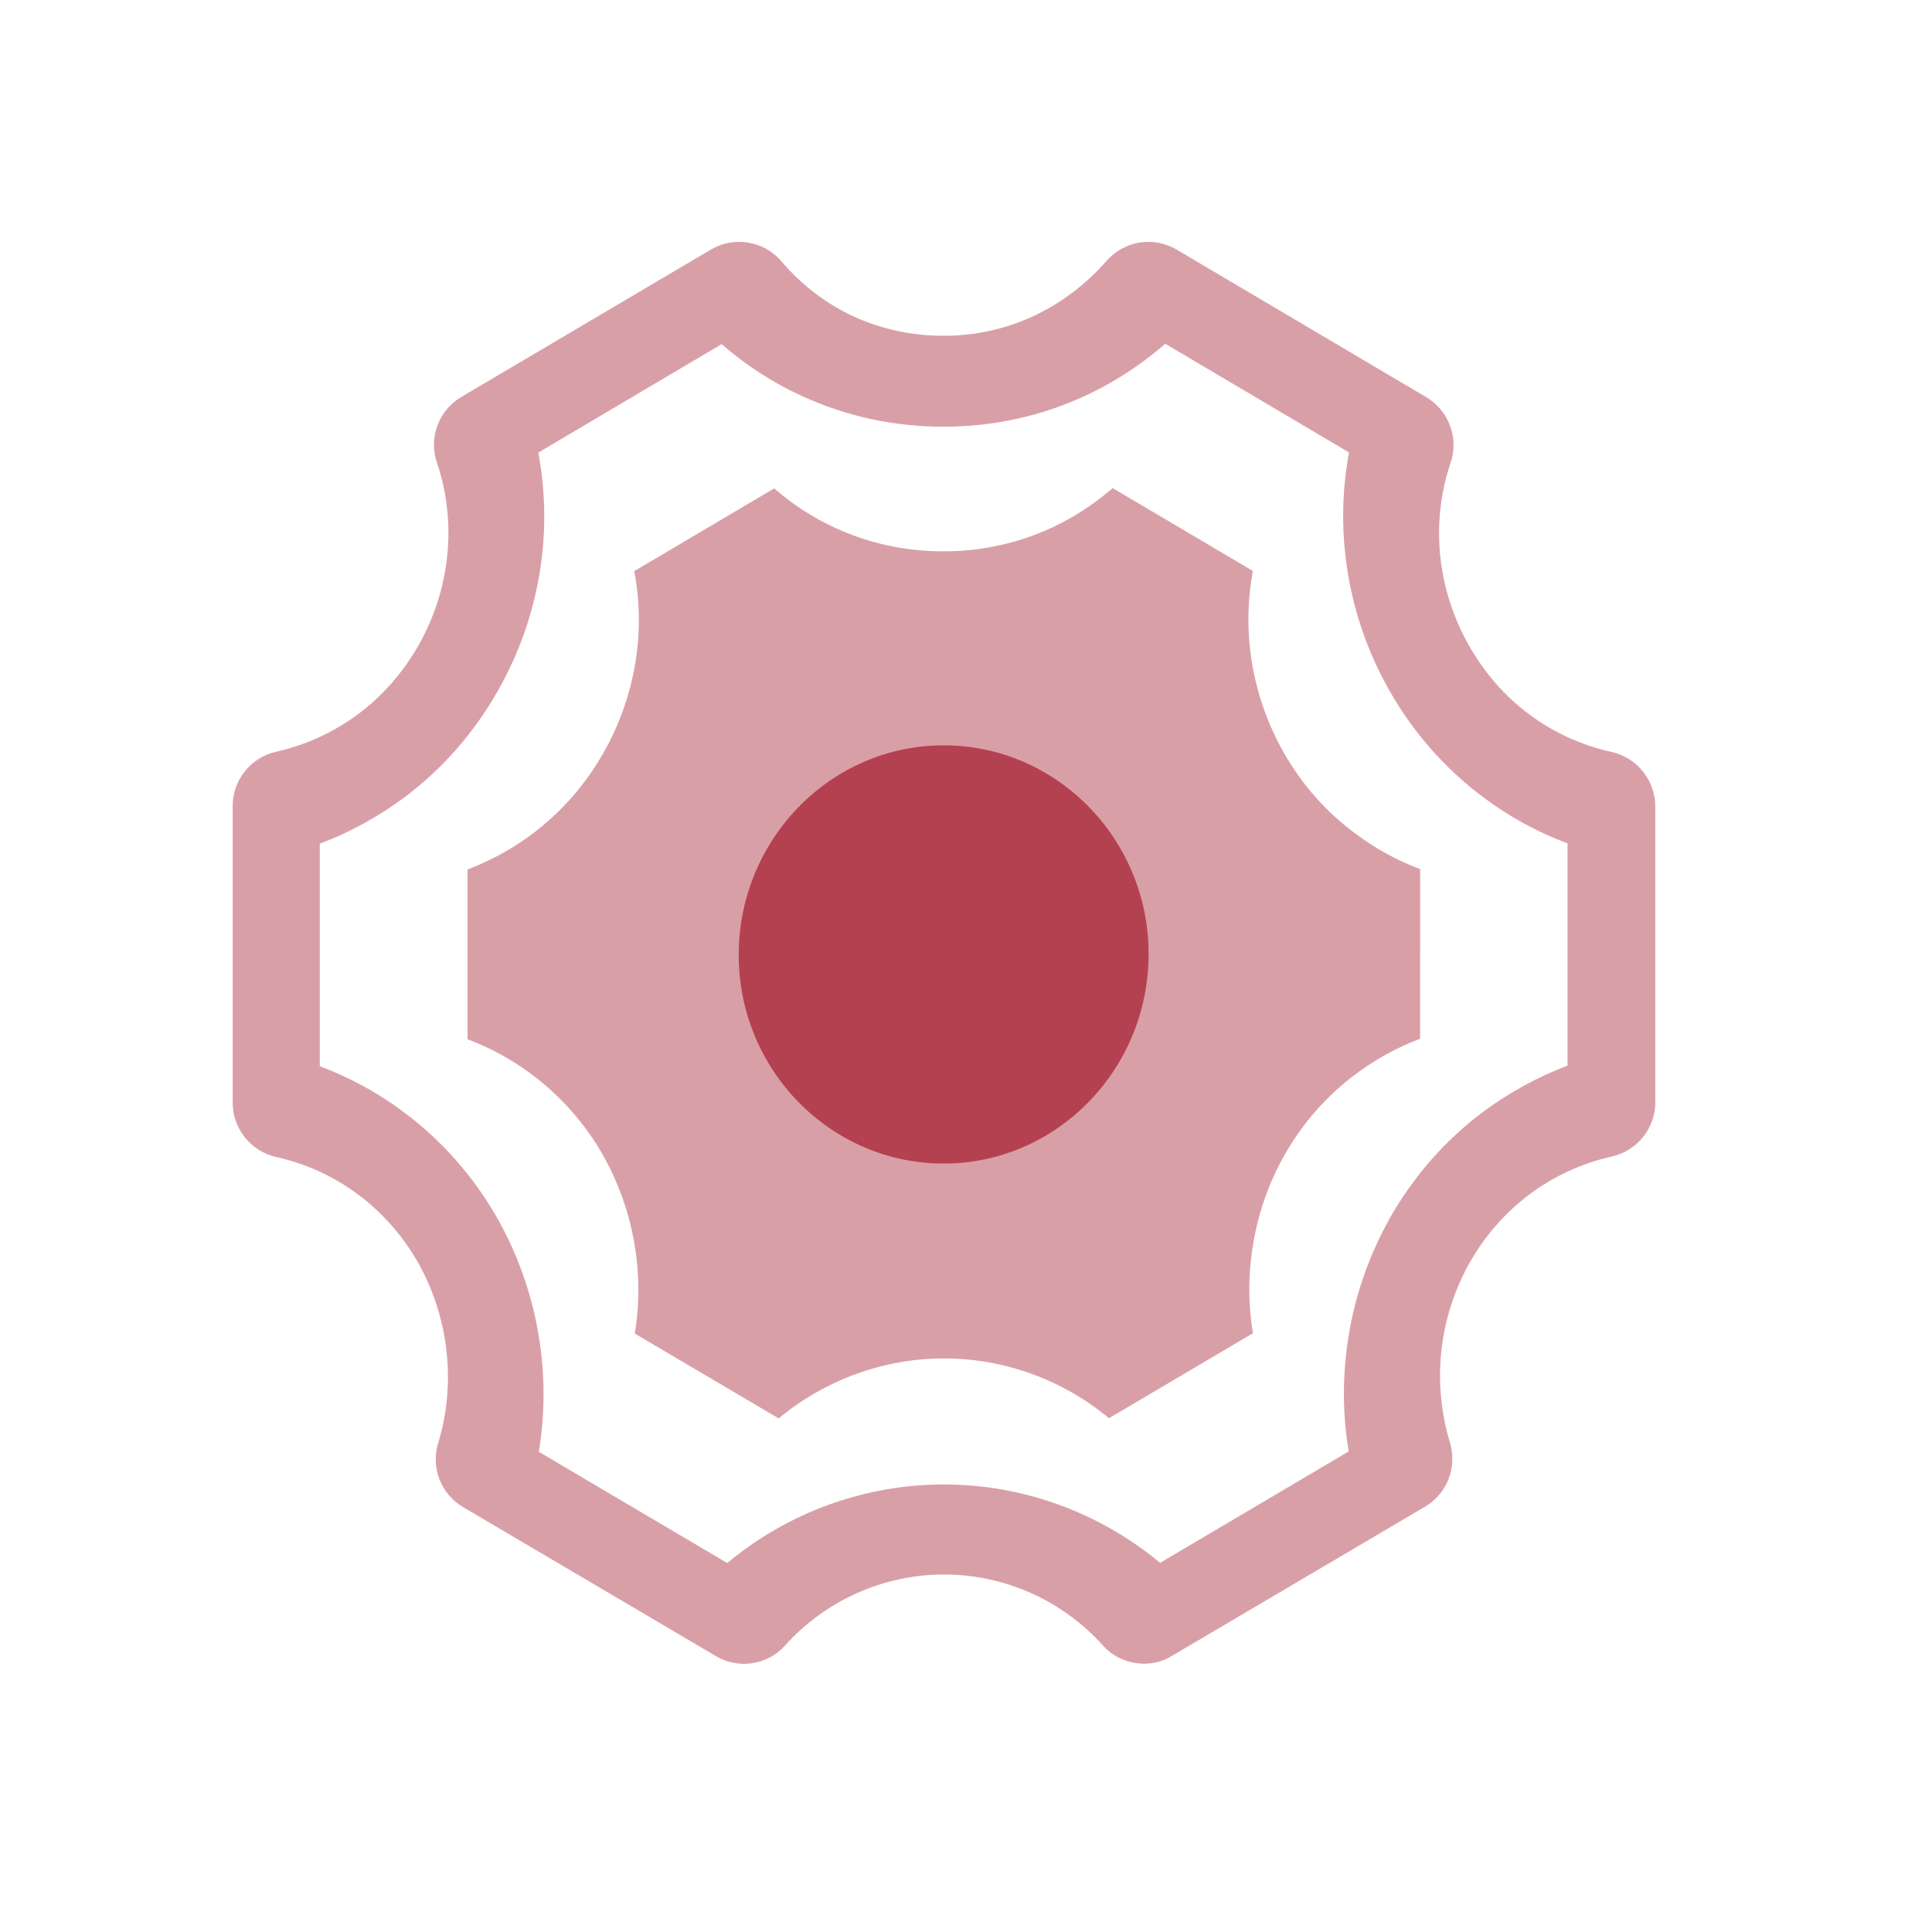 <?xml version="1.0" encoding="UTF-8" standalone="no"?>
<svg
   xmlns:dc="http://purl.org/dc/elements/1.1/"
   xmlns:cc="http://creativecommons.org/ns#"
   xmlns:rdf="http://www.w3.org/1999/02/22-rdf-syntax-ns#"
   xmlns:svg="http://www.w3.org/2000/svg"
   xmlns="http://www.w3.org/2000/svg"
   xmlns:sodipodi="http://sodipodi.sourceforge.net/DTD/sodipodi-0.dtd"
   xmlns:inkscape="http://www.inkscape.org/namespaces/inkscape"
   id="svg"
   inkscape:version="1.0.2 (e86c870879, 2021-01-15)"
   sodipodi:docname="configure.svg"
   version="1.1"
   viewBox="0 0 32 32"
   width="32"
   height="32">
  <sodipodi:namedview
     id="namedview20"
     bordercolor="#666666"
     borderopacity="1"
     gridtolerance="10"
     guidetolerance="10"
     inkscape:current-layer="svg"
     inkscape:cx="-13.490266"
     inkscape:cy="11.782444"
     inkscape:pageopacity="0"
     inkscape:pageshadow="2"
     inkscape:window-height="992"
     inkscape:window-maximized="1"
     inkscape:window-width="1920"
     inkscape:window-x="0"
     inkscape:window-y="0"
     inkscape:zoom="15.170655"
     objecttolerance="10"
     pagecolor="#c8c8c8"
     showgrid="false"
     inkscape:document-rotation="0" />
  <defs
     id="defs3">
    <style
       id="current-color-scheme"
       type="text/css">.ColorScheme-Text { color:#dedede; } .ColorScheme-Highlight { color:#5294e2; } .ColorScheme-ButtonBackground { color:#dedede; }</style>
    <style
       type="text/css"
       id="style839" />
  </defs>
  <g
     id="22-22-configure">
    <path
       style="fill:none"
       inkscape:connector-curvature="0"
       d="M -22,10 V 32 H 0 V 10 Z"
       id="path9" />
    <g
       id="g859"
       transform="matrix(0.018,0,0,0.018,-27.007,11.005)">
      <path
         style="color:#000000;font-style:normal;font-variant:normal;font-weight:normal;font-stretch:normal;font-size:medium;line-height:normal;font-family:sans-serif;font-variant-ligatures:normal;font-variant-position:normal;font-variant-caps:normal;font-variant-numeric:normal;font-variant-alternates:normal;font-variant-east-asian:normal;font-feature-settings:normal;font-variation-settings:normal;text-indent:0;text-align:start;text-decoration:none;text-decoration-line:none;text-decoration-style:solid;text-decoration-color:#000000;letter-spacing:normal;word-spacing:normal;text-transform:none;writing-mode:lr-tb;direction:ltr;text-orientation:mixed;dominant-baseline:auto;baseline-shift:baseline;text-anchor:start;white-space:normal;shape-padding:0;shape-margin:0;inline-size:0;clip-rule:nonzero;display:inline;overflow:visible;visibility:visible;opacity:0.5;isolation:auto;mix-blend-mode:normal;color-interpolation:sRGB;color-interpolation-filters:linearRGB;solid-color:#000000;solid-opacity:1;vector-effect:none;fill:#b44150;fill-opacity:1;fill-rule:nonzero;stroke:none;stroke-width:1.111;stroke-linecap:butt;stroke-linejoin:miter;stroke-miterlimit:4;stroke-dasharray:none;stroke-dashoffset:0;stroke-opacity:1;color-rendering:auto;image-rendering:auto;shape-rendering:auto;text-rendering:auto;enable-background:accumulate;stop-color:#000000;stop-opacity:1"
         d="m 1445.145,408.138 c -48.682,-10.849 -89.297,-41.171 -114.194,-85.402 -25.454,-45.066 -30.739,-98.198 -14.604,-145.907 6.815,-19.89 -1.391,-41.866 -19.473,-52.577 L 1097.139,6.164 c -18.499,-10.849 -41.866,-7.094 -56.054,9.041 -33.938,38.667 -80.256,59.948 -130.329,59.948 -51.047,0 -97.086,-21.142 -129.772,-59.531 C 766.936,-0.79 743.151,-4.824 724.513,6.164 L 524.778,124.114 c -18.082,10.71 -26.288,32.686 -19.473,52.577 16.135,47.708 10.849,100.841 -14.605,145.907 -25.036,44.092 -65.512,74.414 -114.194,85.402 -20.168,4.59 -34.634,22.533 -34.634,43.396 v 237.429 c 0,20.725 14.466,38.806 34.634,43.397 48.543,10.849 89.158,41.171 114.194,85.402 24.341,43.953 30.044,96.251 15.578,143.542 -5.981,19.612 2.225,40.754 19.89,51.186 l 202.239,119.201 c 18.221,10.849 41.588,7.233 55.637,-8.624 32.269,-35.886 78.587,-56.61 126.99,-56.61 48.404,0 94.582,20.585 126.99,56.61 8.624,9.736 20.864,14.744 33.104,14.744 7.789,0 15.578,-1.947 22.533,-6.398 l 202.239,-119.201 c 17.665,-10.293 25.871,-31.435 20.029,-51.047 -14.605,-48.543 -9.041,-99.589 15.439,-143.82 25.036,-44.092 65.512,-74.414 114.194,-85.402 20.168,-4.59 34.634,-22.533 34.634,-43.396 V 451.535 c -0.278,-20.864 -14.604,-38.806 -35.051,-43.397 z m -35.051,250.921 c -23.785,9.041 -46.317,21.281 -67.042,36.581 -31.017,23.089 -56.471,52.159 -75.805,86.376 0,0.139 -0.139,0.278 -0.139,0.417 -18.638,33.521 -30.183,69.824 -34.356,107.796 -2.921,26.01 -2.225,52.02 2.086,77.613 l -150.914,89.158 c -48.265,-40.197 -109.465,-62.73 -173.03,-62.73 -63.565,0 -124.904,22.533 -173.308,62.869 L 586.812,968.12 c 10.432,-62.869 -0.835,-128.799 -32.269,-185.27 0,-0.139 -0.139,-0.278 -0.139,-0.278 -19.334,-34.216 -44.787,-63.287 -75.805,-86.376 -20.725,-15.439 -43.118,-27.679 -67.042,-36.581 V 481.578 c 23.924,-9.041 46.456,-21.42 67.042,-36.581 31.017,-23.089 56.471,-52.159 75.805,-86.376 C 587.508,300.064 598.496,232.744 586.395,168.623 L 733.137,81.83 c 19.334,16.83 40.754,30.878 64.399,41.588 35.468,16.274 73.579,24.48 113.22,24.48 66.068,0 127.825,-23.367 177.342,-66.347 l 147.019,86.932 c -11.962,64.121 -0.974,131.719 31.991,189.999 19.334,34.077 44.787,63.147 75.805,86.237 20.725,15.439 43.118,27.679 67.042,36.581 v 177.759 z"
         id="path843" />
      <path
         style="color:#000000;font-style:normal;font-variant:normal;font-weight:normal;font-stretch:normal;font-size:medium;line-height:normal;font-family:sans-serif;font-variant-ligatures:normal;font-variant-position:normal;font-variant-caps:normal;font-variant-numeric:normal;font-variant-alternates:normal;font-variant-east-asian:normal;font-feature-settings:normal;font-variation-settings:normal;text-indent:0;text-align:start;text-decoration:none;text-decoration-line:none;text-decoration-style:solid;text-decoration-color:#000000;letter-spacing:normal;word-spacing:normal;text-transform:none;writing-mode:lr-tb;direction:ltr;text-orientation:mixed;dominant-baseline:auto;baseline-shift:baseline;text-anchor:start;white-space:normal;shape-padding:0;shape-margin:0;inline-size:0;clip-rule:nonzero;display:inline;overflow:visible;visibility:visible;opacity:0.5;isolation:auto;mix-blend-mode:normal;color-interpolation:sRGB;color-interpolation-filters:linearRGB;solid-color:#000000;solid-opacity:1;vector-effect:none;fill:#b44150;fill-opacity:1;fill-rule:nonzero;stroke:none;stroke-width:1.111;stroke-linecap:butt;stroke-linejoin:miter;stroke-miterlimit:4;stroke-dasharray:none;stroke-dashoffset:0;stroke-opacity:1;color-rendering:auto;image-rendering:auto;shape-rendering:auto;text-rendering:auto;enable-background:accumulate;stop-color:#000000;stop-opacity:1"
         d="m 1182.68,408.277 c -25.175,-44.509 -33.66,-96.112 -24.48,-144.933 l -112.247,-66.347 c -37.694,32.826 -84.846,50.629 -135.336,50.629 -30.322,0 -59.392,-6.259 -86.376,-18.638 -17.943,-8.206 -34.356,-18.916 -49.099,-31.713 l -111.969,66.207 c 9.319,48.96 0.835,100.424 -24.48,145.072 -14.605,25.871 -34.077,47.986 -57.723,65.651 -15.717,11.684 -32.826,21.003 -51.186,27.957 v 135.892 c 18.221,6.815 35.329,16.135 51.186,27.957 23.646,17.665 43.118,39.78 57.862,65.929 0,0.139 0.139,0.139 0.139,0.278 23.924,43.118 32.547,93.469 24.619,141.317 l 115.168,67.877 c 36.998,-30.739 83.733,-47.987 132.276,-47.987 48.543,0 95.278,17.247 131.998,47.847 l 115.168,-68.016 c -3.199,-19.473 -3.755,-39.363 -1.53,-59.114 3.199,-29.07 11.962,-56.749 26.149,-82.342 0,-0.139 0.139,-0.139 0.139,-0.278 14.744,-26.149 34.217,-48.265 57.862,-65.929 15.857,-11.684 32.965,-21.142 51.186,-27.957 V 501.886 c -18.221,-6.815 -35.329,-16.135 -51.186,-27.957 -23.924,-17.526 -43.396,-39.641 -58.14,-65.651 z"
         id="path845" />
      <path
         style="color:#000000;font-style:normal;font-variant:normal;font-weight:normal;font-stretch:normal;font-size:medium;line-height:normal;font-family:sans-serif;font-variant-ligatures:normal;font-variant-position:normal;font-variant-caps:normal;font-variant-numeric:normal;font-variant-alternates:normal;font-variant-east-asian:normal;font-feature-settings:normal;font-variation-settings:normal;text-indent:0;text-align:start;text-decoration:none;text-decoration-line:none;text-decoration-style:solid;text-decoration-color:#000000;letter-spacing:normal;word-spacing:normal;text-transform:none;writing-mode:lr-tb;direction:ltr;text-orientation:mixed;dominant-baseline:auto;baseline-shift:baseline;text-anchor:start;white-space:normal;shape-padding:0;shape-margin:0;inline-size:0;clip-rule:nonzero;display:inline;overflow:visible;visibility:visible;opacity:1;isolation:auto;mix-blend-mode:normal;color-interpolation:sRGB;color-interpolation-filters:linearRGB;solid-color:#000000;solid-opacity:1;vector-effect:none;fill:#b44150;fill-opacity:1;fill-rule:nonzero;stroke:none;stroke-width:1.111;stroke-linecap:butt;stroke-linejoin:miter;stroke-miterlimit:4;stroke-dasharray:none;stroke-dashoffset:0;stroke-opacity:1;color-rendering:auto;image-rendering:auto;shape-rendering:auto;text-rendering:auto;enable-background:accumulate;stop-color:#000000;stop-opacity:1"
         d="m 910.756,402.853 c -90.409,0 -163.989,75.248 -163.989,167.744 0,92.078 73.579,166.91 163.989,166.91 90.409,0 163.989,-75.248 163.989,-167.744 0,-91.939 -73.579,-166.91 -163.989,-166.91 z"
         id="path847" />
    </g>
  </g>
  <g
     id="configure">
    <path
       style="fill:none"
       inkscape:connector-curvature="0"
       d="M 0,0 V 32 H 32 V 0 Z"
       id="path14-6" />
    <g
       id="g869"
       transform="matrix(0.023,0,0,0.023,-4.009,4.006)">
      <path
         style="color:#000000;font-style:normal;font-variant:normal;font-weight:normal;font-stretch:normal;font-size:medium;line-height:normal;font-family:sans-serif;font-variant-ligatures:normal;font-variant-position:normal;font-variant-caps:normal;font-variant-numeric:normal;font-variant-alternates:normal;font-variant-east-asian:normal;font-feature-settings:normal;font-variation-settings:normal;text-indent:0;text-align:start;text-decoration:none;text-decoration-line:none;text-decoration-style:solid;text-decoration-color:#000000;letter-spacing:normal;word-spacing:normal;text-transform:none;writing-mode:lr-tb;direction:ltr;text-orientation:mixed;dominant-baseline:auto;baseline-shift:baseline;text-anchor:start;white-space:normal;shape-padding:0;shape-margin:0;inline-size:0;clip-rule:nonzero;display:inline;overflow:visible;visibility:visible;isolation:auto;mix-blend-mode:normal;color-interpolation:sRGB;color-interpolation-filters:linearRGB;solid-color:#000000;solid-opacity:1;vector-effect:none;fill:#b44150;fill-opacity:1;fill-rule:nonzero;stroke-width:1;stroke-linecap:butt;stroke-linejoin:miter;stroke-miterlimit:4;stroke-dasharray:none;stroke-dashoffset:0;stroke-opacity:1;color-rendering:auto;image-rendering:auto;shape-rendering:auto;text-rendering:auto;enable-background:accumulate;stop-color:#000000;stop-opacity:1;stroke:none;opacity:0.5"
         d="m 1334.818,367.324 c -43.814,-9.764 -80.367,-37.054 -102.775,-76.862 -22.908,-40.559 -27.665,-88.379 -13.144,-131.316 6.134,-17.901 -1.252,-37.68 -17.526,-47.319 L 1021.612,5.548 c -16.649,-9.764 -37.68,-6.384 -50.448,8.137 -30.544,34.801 -72.23,53.954 -117.296,53.954 -45.942,0 -87.377,-19.028 -116.795,-53.578 C 724.43,-0.711 703.023,-4.342 686.249,5.548 L 506.487,111.702 c -16.274,9.639 -23.659,29.418 -17.526,47.319 14.521,42.938 9.764,90.757 -13.144,131.316 -22.533,39.683 -58.961,66.972 -102.775,76.862 -18.151,4.131 -31.17,20.28 -31.17,39.057 v 213.686 c 0,18.652 13.019,34.926 31.17,39.057 43.689,9.764 80.242,37.054 102.775,76.862 21.907,39.558 27.039,86.626 14.02,129.188 -5.383,17.651 2.003,36.678 17.901,46.067 l 182.015,107.281 c 16.399,9.764 37.429,6.509 50.073,-7.761 29.042,-32.297 70.728,-50.949 114.291,-50.949 43.563,0 85.124,18.527 114.291,50.949 7.761,8.763 18.777,13.269 29.793,13.269 7.01,0 14.02,-1.753 20.28,-5.758 l 182.015,-107.281 c 15.898,-9.263 23.284,-28.291 18.026,-45.942 -13.144,-43.689 -8.137,-89.63 13.895,-129.438 22.533,-39.683 58.961,-66.972 102.775,-76.862 18.151,-4.131 31.17,-20.28 31.17,-39.057 V 406.381 c -0.25,-18.777 -13.144,-34.926 -31.546,-39.057 z m -31.546,225.829 c -21.406,8.137 -41.686,19.153 -60.338,32.923 -27.916,20.78 -50.824,46.943 -68.224,77.738 0,0.125 -0.125,0.25 -0.125,0.376 -16.774,30.169 -27.165,62.841 -30.92,97.016 -2.629,23.409 -2.003,46.818 1.878,69.852 l -135.823,80.242 C 966.282,915.122 911.201,894.842 853.993,894.842 c -57.208,0 -112.414,20.28 -155.977,56.582 L 562.319,871.308 c 9.389,-56.582 -0.751,-115.919 -29.042,-166.743 0,-0.125 -0.125,-0.25 -0.125,-0.25 -17.4,-30.795 -40.309,-56.958 -68.224,-77.738 -18.652,-13.895 -38.806,-24.911 -60.338,-32.923 V 433.421 c 21.531,-8.137 41.811,-19.278 60.338,-32.923 27.916,-20.78 50.824,-46.943 68.224,-77.738 29.793,-52.702 39.683,-113.29 28.792,-170.999 L 694.01,73.647 c 17.4,15.147 36.678,27.79 57.959,37.429 31.921,14.646 66.221,22.032 101.898,22.032 59.462,0 115.042,-21.031 159.607,-59.712 l 132.318,78.239 c -10.766,57.709 -0.876,118.548 28.792,170.999 17.4,30.67 40.309,56.833 68.224,77.613 18.652,13.895 38.806,24.911 60.338,32.923 v 159.983 z"
         id="path863" />
      <path
         style="color:#000000;font-style:normal;font-variant:normal;font-weight:normal;font-stretch:normal;font-size:medium;line-height:normal;font-family:sans-serif;font-variant-ligatures:normal;font-variant-position:normal;font-variant-caps:normal;font-variant-numeric:normal;font-variant-alternates:normal;font-variant-east-asian:normal;font-feature-settings:normal;font-variation-settings:normal;text-indent:0;text-align:start;text-decoration:none;text-decoration-line:none;text-decoration-style:solid;text-decoration-color:#000000;letter-spacing:normal;word-spacing:normal;text-transform:none;writing-mode:lr-tb;direction:ltr;text-orientation:mixed;dominant-baseline:auto;baseline-shift:baseline;text-anchor:start;white-space:normal;shape-padding:0;shape-margin:0;inline-size:0;clip-rule:nonzero;display:inline;overflow:visible;visibility:visible;isolation:auto;mix-blend-mode:normal;color-interpolation:sRGB;color-interpolation-filters:linearRGB;solid-color:#000000;solid-opacity:1;vector-effect:none;fill:#b44150;fill-opacity:1;fill-rule:nonzero;stroke-width:1;stroke-linecap:butt;stroke-linejoin:miter;stroke-miterlimit:4;stroke-dasharray:none;stroke-dashoffset:0;stroke-opacity:1;color-rendering:auto;image-rendering:auto;shape-rendering:auto;text-rendering:auto;enable-background:accumulate;stop-color:#000000;stop-opacity:1;stroke:none;opacity:0.5"
         d="m 1098.599,367.45 c -22.658,-40.058 -30.294,-86.501 -22.032,-130.44 L 975.545,177.298 c -33.924,29.543 -76.361,45.566 -121.802,45.566 -27.29,0 -53.453,-5.633 -77.738,-16.774 -16.148,-7.386 -30.92,-17.025 -44.189,-28.542 l -100.772,59.587 c 8.387,44.064 0.751,90.382 -22.032,130.565 -13.144,23.284 -30.67,43.188 -51.951,59.086 -14.146,10.515 -29.543,18.903 -46.067,25.162 v 122.303 c 16.399,6.134 31.796,14.521 46.067,25.162 21.281,15.898 38.806,35.802 52.076,59.336 0,0.125 0.125,0.125 0.125,0.25 21.531,38.806 29.293,84.122 22.157,127.185 l 103.651,61.089 c 33.298,-27.665 75.36,-43.188 119.048,-43.188 43.689,0 85.75,15.523 118.798,43.063 l 103.651,-61.214 c -2.879,-17.526 -3.38,-35.427 -1.377,-53.202 2.879,-26.163 10.766,-51.074 23.534,-74.108 0,-0.125 0.125,-0.125 0.125,-0.25 13.269,-23.534 30.795,-43.438 52.076,-59.336 14.271,-10.515 29.668,-19.028 46.067,-25.162 V 451.697 c -16.399,-6.134 -31.796,-14.521 -46.067,-25.162 -21.531,-15.773 -39.057,-35.677 -52.326,-59.086 z"
         id="path865" />
      <path
         style="color:#000000;font-style:normal;font-variant:normal;font-weight:normal;font-stretch:normal;font-size:medium;line-height:normal;font-family:sans-serif;font-variant-ligatures:normal;font-variant-position:normal;font-variant-caps:normal;font-variant-numeric:normal;font-variant-alternates:normal;font-variant-east-asian:normal;font-feature-settings:normal;font-variation-settings:normal;text-indent:0;text-align:start;text-decoration:none;text-decoration-line:none;text-decoration-style:solid;text-decoration-color:#000000;letter-spacing:normal;word-spacing:normal;text-transform:none;writing-mode:lr-tb;direction:ltr;text-orientation:mixed;dominant-baseline:auto;baseline-shift:baseline;text-anchor:start;white-space:normal;shape-padding:0;shape-margin:0;inline-size:0;clip-rule:nonzero;display:inline;overflow:visible;visibility:visible;isolation:auto;mix-blend-mode:normal;color-interpolation:sRGB;color-interpolation-filters:linearRGB;solid-color:#000000;solid-opacity:1;vector-effect:none;fill:#b44150;fill-opacity:1;fill-rule:nonzero;stroke-width:1;stroke-linecap:butt;stroke-linejoin:miter;stroke-miterlimit:4;stroke-dasharray:none;stroke-dashoffset:0;stroke-opacity:1;color-rendering:auto;image-rendering:auto;shape-rendering:auto;text-rendering:auto;enable-background:accumulate;stop-color:#000000;stop-opacity:1;stroke:none;opacity:1"
         d="m 853.868,362.567 c -81.368,0 -147.59,67.724 -147.59,150.97 0,82.871 66.221,150.219 147.59,150.219 81.368,0 147.59,-67.724 147.59,-150.97 0,-82.745 -66.221,-150.219 -147.59,-150.219 z"
         id="path867" />
    </g>
  </g>
  <g
     id="16-16-configure"
     transform="translate(-0.5,-0.498)">
    <path
       style="fill:none;stroke-width:0.727"
       inkscape:connector-curvature="0"
       d="m -37.5,16.498 v 16 h 16 v -16 z"
       id="path9-7" />
    <g
       id="g884"
       transform="matrix(0.016,0,0,0.016,-42.839,16.502)">
      <path
         style="color:#000000;font-style:normal;font-variant:normal;font-weight:normal;font-stretch:normal;font-size:medium;line-height:normal;font-family:sans-serif;font-variant-ligatures:normal;font-variant-position:normal;font-variant-caps:normal;font-variant-numeric:normal;font-variant-alternates:normal;font-variant-east-asian:normal;font-feature-settings:normal;font-variation-settings:normal;text-indent:0;text-align:start;text-decoration:none;text-decoration-line:none;text-decoration-style:solid;text-decoration-color:#000000;letter-spacing:normal;word-spacing:normal;text-transform:none;writing-mode:lr-tb;direction:ltr;text-orientation:mixed;dominant-baseline:auto;baseline-shift:baseline;text-anchor:start;white-space:normal;shape-padding:0;shape-margin:0;inline-size:0;clip-rule:nonzero;display:inline;overflow:visible;visibility:visible;opacity:0.5;isolation:auto;mix-blend-mode:normal;color-interpolation:sRGB;color-interpolation-filters:linearRGB;solid-color:#000000;solid-opacity:1;vector-effect:none;fill:#b44150;fill-opacity:1;fill-rule:nonzero;stroke:none;stroke-width:1;stroke-linecap:butt;stroke-linejoin:miter;stroke-miterlimit:4;stroke-dasharray:none;stroke-dashoffset:0;stroke-opacity:1;color-rendering:auto;image-rendering:auto;shape-rendering:auto;text-rendering:auto;enable-background:accumulate;stop-color:#000000;stop-opacity:1"
         d="m 1334.818,367.324 c -43.814,-9.764 -80.367,-37.054 -102.775,-76.862 -22.908,-40.559 -27.665,-88.379 -13.144,-131.316 6.134,-17.901 -1.252,-37.68 -17.526,-47.319 L 1021.612,5.548 c -16.649,-9.764 -37.68,-6.384 -50.448,8.137 -30.544,34.801 -72.23,53.954 -117.296,53.954 -45.942,0 -87.377,-19.028 -116.795,-53.578 C 724.43,-0.711 703.023,-4.342 686.249,5.548 L 506.487,111.702 c -16.274,9.639 -23.659,29.418 -17.526,47.319 14.521,42.938 9.764,90.757 -13.144,131.316 -22.533,39.683 -58.961,66.972 -102.775,76.862 -18.151,4.131 -31.17,20.28 -31.17,39.057 v 213.686 c 0,18.652 13.019,34.926 31.17,39.057 43.689,9.764 80.242,37.054 102.775,76.862 21.907,39.558 27.039,86.626 14.02,129.188 -5.383,17.651 2.003,36.678 17.901,46.067 l 182.015,107.281 c 16.399,9.764 37.429,6.509 50.073,-7.761 29.042,-32.297 70.728,-50.949 114.291,-50.949 43.563,0 85.124,18.527 114.291,50.949 7.761,8.763 18.777,13.269 29.793,13.269 7.01,0 14.02,-1.753 20.28,-5.758 l 182.015,-107.281 c 15.898,-9.263 23.284,-28.291 18.026,-45.942 -13.144,-43.689 -8.137,-89.63 13.895,-129.438 22.533,-39.683 58.961,-66.972 102.775,-76.862 18.151,-4.131 31.17,-20.28 31.17,-39.057 V 406.381 c -0.25,-18.777 -13.144,-34.926 -31.546,-39.057 z m -31.546,225.829 c -21.406,8.137 -41.686,19.153 -60.338,32.923 -27.916,20.78 -50.824,46.943 -68.224,77.738 0,0.125 -0.125,0.25 -0.125,0.376 -16.774,30.169 -27.165,62.841 -30.92,97.016 -2.629,23.409 -2.003,46.818 1.878,69.852 l -135.823,80.242 C 966.282,915.122 911.201,894.842 853.993,894.842 c -57.208,0 -112.414,20.28 -155.977,56.582 L 562.319,871.308 c 9.389,-56.582 -0.751,-115.919 -29.042,-166.743 0,-0.125 -0.125,-0.25 -0.125,-0.25 -17.4,-30.795 -40.309,-56.958 -68.224,-77.738 -18.652,-13.895 -38.806,-24.911 -60.338,-32.923 V 433.421 c 21.531,-8.137 41.811,-19.278 60.338,-32.923 27.916,-20.78 50.824,-46.943 68.224,-77.738 29.793,-52.702 39.683,-113.29 28.792,-170.999 L 694.01,73.647 c 17.4,15.147 36.678,27.79 57.959,37.429 31.921,14.646 66.221,22.032 101.898,22.032 59.462,0 115.042,-21.031 159.607,-59.712 l 132.318,78.239 c -10.766,57.709 -0.876,118.548 28.792,170.999 17.4,30.67 40.309,56.833 68.224,77.613 18.652,13.895 38.806,24.911 60.338,32.923 v 159.983 z"
         id="path878" />
      <path
         style="color:#000000;font-style:normal;font-variant:normal;font-weight:normal;font-stretch:normal;font-size:medium;line-height:normal;font-family:sans-serif;font-variant-ligatures:normal;font-variant-position:normal;font-variant-caps:normal;font-variant-numeric:normal;font-variant-alternates:normal;font-variant-east-asian:normal;font-feature-settings:normal;font-variation-settings:normal;text-indent:0;text-align:start;text-decoration:none;text-decoration-line:none;text-decoration-style:solid;text-decoration-color:#000000;letter-spacing:normal;word-spacing:normal;text-transform:none;writing-mode:lr-tb;direction:ltr;text-orientation:mixed;dominant-baseline:auto;baseline-shift:baseline;text-anchor:start;white-space:normal;shape-padding:0;shape-margin:0;inline-size:0;clip-rule:nonzero;display:inline;overflow:visible;visibility:visible;opacity:0.5;isolation:auto;mix-blend-mode:normal;color-interpolation:sRGB;color-interpolation-filters:linearRGB;solid-color:#000000;solid-opacity:1;vector-effect:none;fill:#b44150;fill-opacity:1;fill-rule:nonzero;stroke:none;stroke-width:1;stroke-linecap:butt;stroke-linejoin:miter;stroke-miterlimit:4;stroke-dasharray:none;stroke-dashoffset:0;stroke-opacity:1;color-rendering:auto;image-rendering:auto;shape-rendering:auto;text-rendering:auto;enable-background:accumulate;stop-color:#000000;stop-opacity:1"
         d="m 1098.599,367.45 c -22.658,-40.058 -30.294,-86.501 -22.032,-130.44 L 975.545,177.298 c -33.924,29.543 -76.361,45.566 -121.802,45.566 -27.29,0 -53.453,-5.633 -77.738,-16.774 -16.148,-7.386 -30.92,-17.025 -44.189,-28.542 l -100.772,59.587 c 8.387,44.064 0.751,90.382 -22.032,130.565 -13.144,23.284 -30.67,43.188 -51.951,59.086 -14.146,10.515 -29.543,18.903 -46.067,25.162 v 122.303 c 16.399,6.134 31.796,14.521 46.067,25.162 21.281,15.898 38.806,35.802 52.076,59.336 0,0.125 0.125,0.125 0.125,0.25 21.531,38.806 29.293,84.122 22.157,127.185 l 103.651,61.089 c 33.298,-27.665 75.36,-43.188 119.048,-43.188 43.689,0 85.75,15.523 118.798,43.063 l 103.651,-61.214 c -2.879,-17.526 -3.38,-35.427 -1.377,-53.202 2.879,-26.163 10.766,-51.074 23.534,-74.108 0,-0.125 0.125,-0.125 0.125,-0.25 13.269,-23.534 30.795,-43.438 52.076,-59.336 14.271,-10.515 29.668,-19.028 46.067,-25.162 V 451.697 c -16.399,-6.134 -31.796,-14.521 -46.067,-25.162 -21.531,-15.773 -39.057,-35.677 -52.326,-59.086 z"
         id="path880" />
      <path
         style="color:#000000;font-style:normal;font-variant:normal;font-weight:normal;font-stretch:normal;font-size:medium;line-height:normal;font-family:sans-serif;font-variant-ligatures:normal;font-variant-position:normal;font-variant-caps:normal;font-variant-numeric:normal;font-variant-alternates:normal;font-variant-east-asian:normal;font-feature-settings:normal;font-variation-settings:normal;text-indent:0;text-align:start;text-decoration:none;text-decoration-line:none;text-decoration-style:solid;text-decoration-color:#000000;letter-spacing:normal;word-spacing:normal;text-transform:none;writing-mode:lr-tb;direction:ltr;text-orientation:mixed;dominant-baseline:auto;baseline-shift:baseline;text-anchor:start;white-space:normal;shape-padding:0;shape-margin:0;inline-size:0;clip-rule:nonzero;display:inline;overflow:visible;visibility:visible;opacity:1;isolation:auto;mix-blend-mode:normal;color-interpolation:sRGB;color-interpolation-filters:linearRGB;solid-color:#000000;solid-opacity:1;vector-effect:none;fill:#b44150;fill-opacity:1;fill-rule:nonzero;stroke:none;stroke-width:1;stroke-linecap:butt;stroke-linejoin:miter;stroke-miterlimit:4;stroke-dasharray:none;stroke-dashoffset:0;stroke-opacity:1;color-rendering:auto;image-rendering:auto;shape-rendering:auto;text-rendering:auto;enable-background:accumulate;stop-color:#000000;stop-opacity:1"
         d="m 853.868,362.567 c -81.368,0 -147.59,67.724 -147.59,150.97 0,82.871 66.221,150.219 147.59,150.219 81.368,0 147.59,-67.724 147.59,-150.97 0,-82.745 -66.221,-150.219 -147.59,-150.219 z"
         id="path882" />
    </g>
  </g>
</svg>
